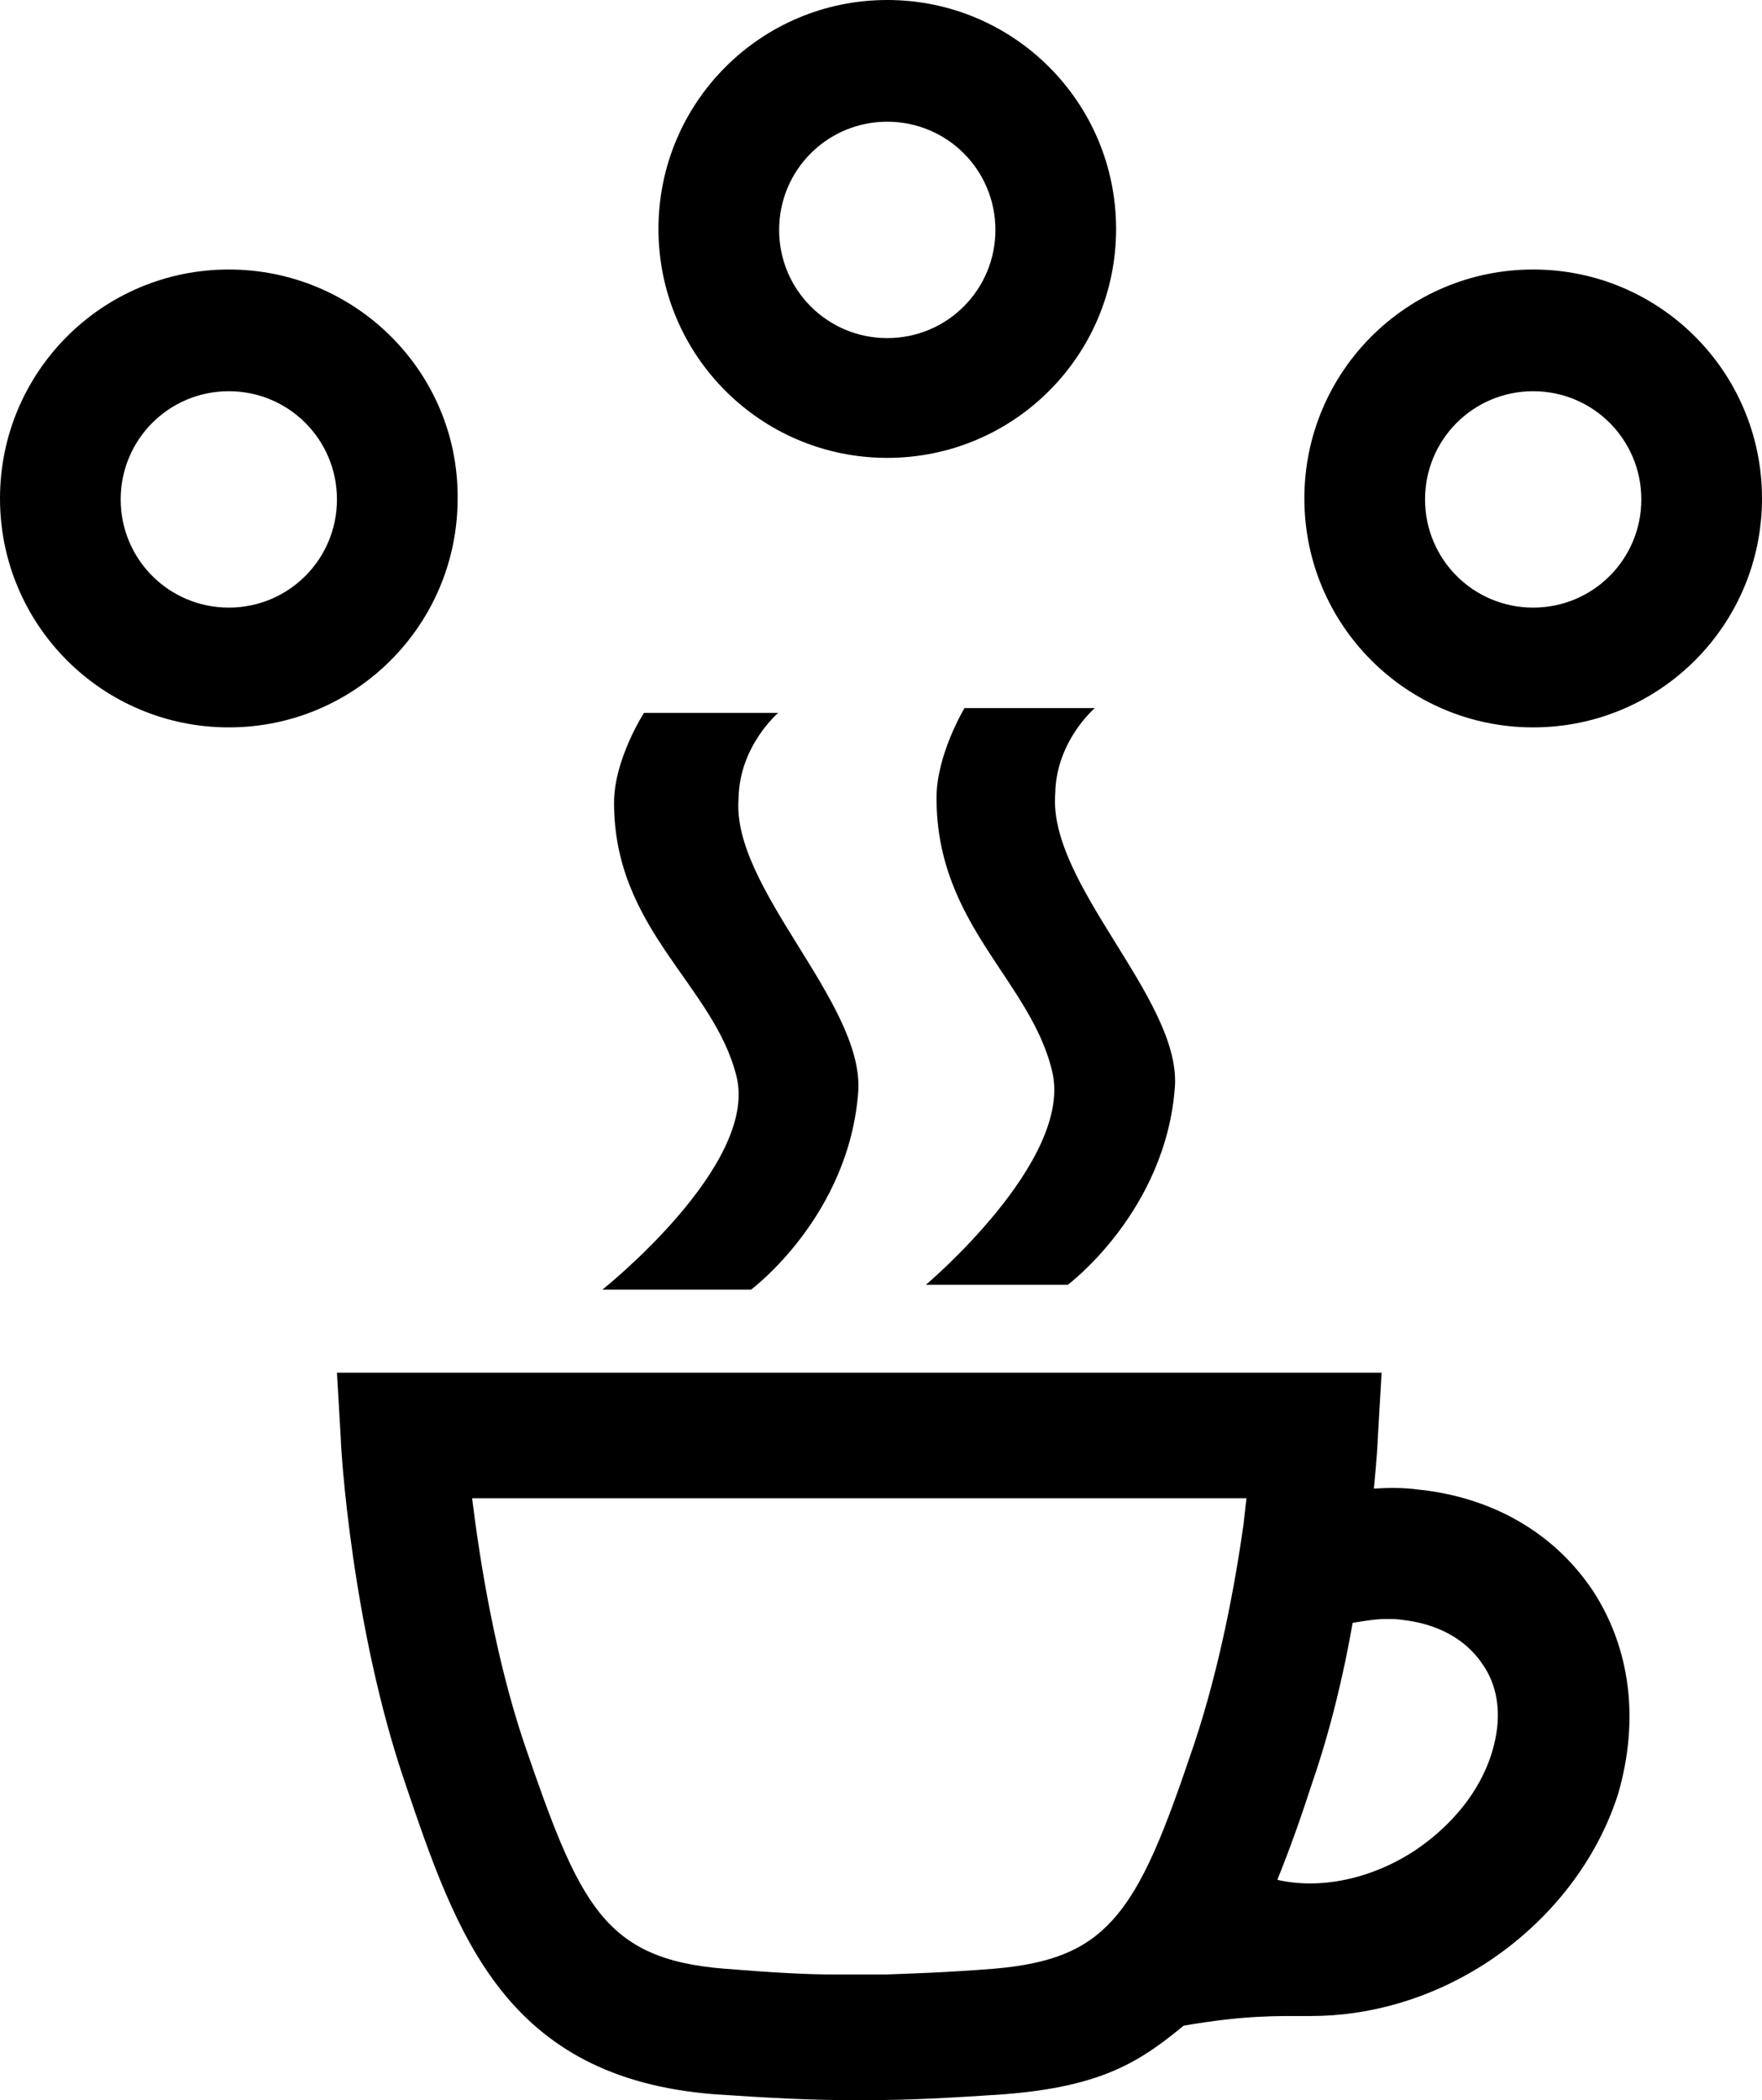 <?xml version="1.0" encoding="utf-8"?>
<!-- Generator: Adobe Illustrator 25.2.3, SVG Export Plug-In . SVG Version: 6.00 Build 0)  -->
<svg version="1.1" id="Ebene_4" xmlns="http://www.w3.org/2000/svg" xmlns:xlink="http://www.w3.org/1999/xlink" x="0px" y="0px"
	 viewBox="0 0 182.5 217.4" style="enable-background:new 0 0 182.5 217.4;" xml:space="preserve">
<style type="text/css">
	.st0{fill:none;}
</style>
<path d="M158.8,27.9c-13.1,0-23.7,10.6-23.7,23.7s10.6,23.7,23.7,23.7s23.7-10.6,23.7-23.7S171.9,27.9,158.8,27.9L158.8,27.9z
	 M158.8,62.9c-6.2,0-11.2-5-11.2-11.2s5-11.2,11.2-11.2s11.2,5,11.2,11.2S165,62.9,158.8,62.9z M91.9,0C78.8,0,68.2,10.6,68.2,23.7
	s10.6,23.7,23.7,23.7s23.7-10.6,23.7-23.7S105,0,91.9,0z M91.9,35c-6.2,0-11.2-5-11.2-11.2s5-11.2,11.2-11.2s11.2,5,11.2,11.2
	S98.1,35,91.9,35z M23.7,27.9C10.6,27.9,0,38.5,0,51.6s10.6,23.7,23.7,23.7s23.7-10.6,23.7-23.7C47.5,38.5,36.8,27.9,23.7,27.9z
	 M23.7,62.9c-6.2,0-11.2-5-11.2-11.2s5-11.2,11.2-11.2s11.2,5,11.2,11.2S29.9,62.9,23.7,62.9z"/>
<path class="st0" d="M132.4,194.6c4.3,1,9.6,0,14.2-3c3.9-2.6,6.7-6.2,8-10.1c1.1-3.5,0.8-6.8-0.9-9.3s-4.6-4.1-8.2-4.5
	c-0.5-0.1-1.1-0.1-1.7-0.1c-1.2,0-2.3,0.1-3.5,0.4c-1,5.3-2.4,11.1-4.2,16.6C134.9,188.1,133.7,191.4,132.4,194.6L132.4,194.6z"/>
<path d="M165,164.7c-4-6-10.4-9.7-18.1-10.5c-1.5-0.2-3-0.2-4.6-0.1c0.3-3,0.4-4.9,0.4-5.1l0.4-6.9H34.9l0.4,6.9
	c0,0.8,1.1,19.4,6.7,35.7c5.3,15.6,10.3,30.4,32,32.1c5.8,0.4,10.2,0.6,13.4,0.6h3.2c3.3,0,7.6-0.2,13.4-0.6
	c10.3-0.8,14.2-3.5,18.6-7.1c6.4-1.1,9.6-1,13.2-1c6.1,0,12.5-1.8,18.3-5.6c6.5-4.3,11.3-10.5,13.5-17.4
	C169.8,178.1,168.9,170.7,165,164.7L165,164.7z M123.7,180.5c-3,8.9-5.2,14.7-8.5,18.3c-2.8,3.1-6.4,4.5-12.2,5
	c-5,0.4-8.6,0.5-11.2,0.6h-5.6c-2.6,0-6.3-0.2-11.2-0.6c-12.5-1-15-6.7-20.7-23.3c-3-8.9-4.6-18.9-5.4-25.4h80.2l-0.3,2.7
	C127.9,164.2,126.3,172.7,123.7,180.5L123.7,180.5z M154.5,181.5c-1.2,3.9-4.1,7.5-8,10.1c-4.6,3-9.9,4-14.2,3
	c1.3-3.2,2.5-6.6,3.6-10c1.9-5.5,3.3-11.4,4.2-16.6c1.2-0.2,2.4-0.4,3.5-0.4c0.6,0,1.1,0,1.7,0.1c3.6,0.4,6.5,2,8.2,4.5
	C155.3,174.7,155.6,178,154.5,181.5L154.5,181.5z"/>
<g>
	<path d="M76.5,82.6c0.1-5.4,4.1-8.8,4.1-8.8H66.7c0,0-3.1,4.8-3.1,9.3c0,13.2,10.4,18.9,12.7,28.4c2.2,9.2-13.9,22-13.9,22h15.4
		c0,0,10.2-7.6,11.1-20.6C89.4,103.7,75.7,91.9,76.5,82.6L76.5,82.6z M109.3,82.1c0.1-5.4,4.1-8.8,4.1-8.8H99.9c0,0-2.9,4.8-2.9,9.3
		c0,13.2,9.8,18.9,12,28.4c2.1,9.2-13.1,22-13.1,22h14.7c0,0,10.2-7.6,11.1-20.6C122.2,103.3,108.5,91.5,109.3,82.1L109.3,82.1z"/>
</g>
</svg>
